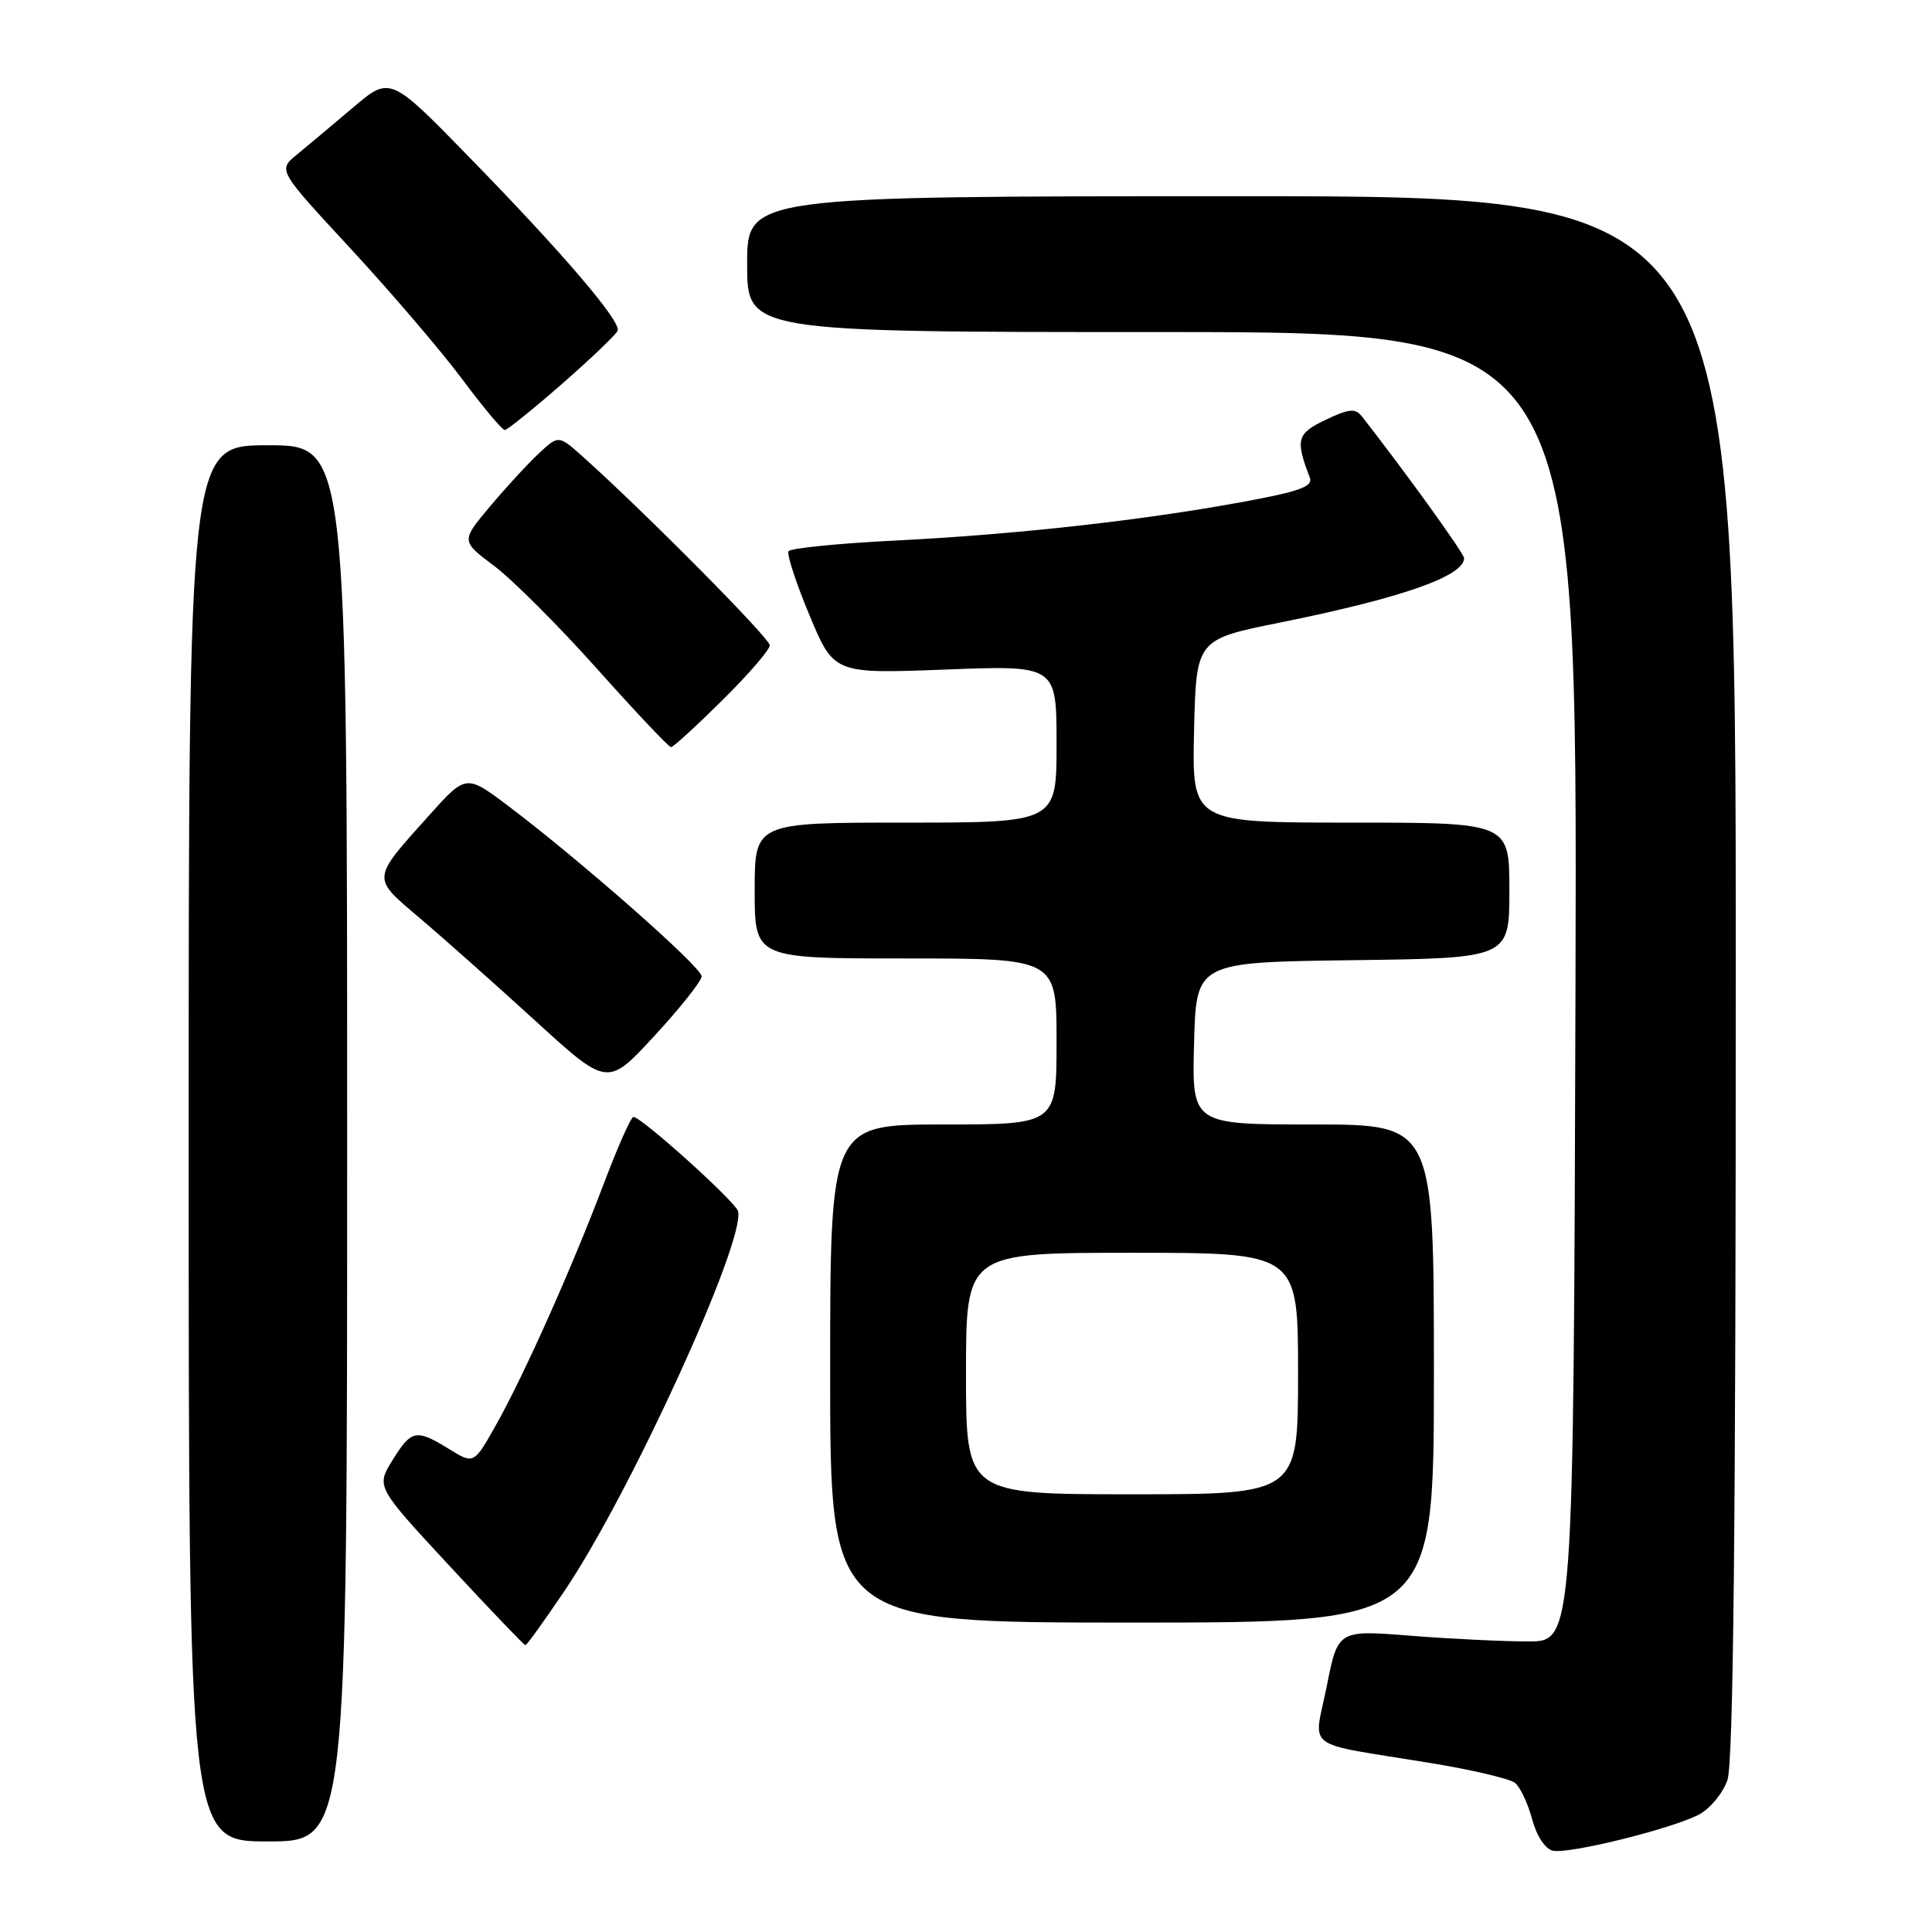 <?xml version="1.0" encoding="UTF-8" standalone="no"?>
<!DOCTYPE svg PUBLIC "-//W3C//DTD SVG 1.1//EN" "http://www.w3.org/Graphics/SVG/1.1/DTD/svg11.dtd" >
<svg xmlns="http://www.w3.org/2000/svg" xmlns:xlink="http://www.w3.org/1999/xlink" version="1.1" viewBox="0 0 256 256">
 <g >
 <path fill="currentColor"
d=" M 225.08 240.46 C 226.57 239.69 228.28 237.63 228.89 235.88 C 229.68 233.63 230.00 202.41 230.00 129.35 C 230.00 26.00 230.00 26.00 164.50 26.00 C 99.00 26.00 99.00 26.00 99.00 35.00 C 99.00 44.00 99.00 44.00 154.01 44.00 C 209.01 44.00 209.01 44.00 208.76 130.75 C 208.50 217.50 208.50 217.50 202.50 217.50 C 199.20 217.50 192.18 217.16 186.89 216.74 C 177.28 215.98 177.28 215.98 175.80 223.44 C 174.08 232.07 172.35 230.79 189.50 233.60 C 195.00 234.50 200.06 235.69 200.74 236.24 C 201.43 236.78 202.45 238.95 203.01 241.05 C 203.62 243.30 204.75 245.01 205.77 245.23 C 207.92 245.69 221.42 242.35 225.08 240.46 Z  M 46.00 151.50 C 46.00 59.00 46.00 59.00 35.50 59.00 C 25.00 59.00 25.00 59.00 25.00 151.50 C 25.00 244.00 25.00 244.00 35.50 244.00 C 46.00 244.00 46.00 244.00 46.00 151.50 Z  M 74.85 210.73 C 83.50 197.90 98.77 164.49 97.80 160.50 C 97.50 159.27 85.00 148.00 83.93 148.00 C 83.61 148.00 81.86 151.94 80.04 156.75 C 75.80 167.96 69.52 182.04 65.75 188.77 C 62.79 194.03 62.79 194.03 59.53 192.02 C 55.14 189.31 54.51 189.43 52.00 193.50 C 49.84 197.00 49.84 197.00 59.57 207.50 C 64.93 213.28 69.45 218.00 69.62 218.00 C 69.80 218.00 72.15 214.73 74.85 210.73 Z  M 190.00 182.00 C 190.00 149.00 190.00 149.00 173.97 149.00 C 157.93 149.00 157.93 149.00 158.22 138.25 C 158.50 127.50 158.50 127.50 179.25 127.23 C 200.00 126.96 200.00 126.96 200.00 117.98 C 200.00 109.00 200.00 109.00 178.97 109.00 C 157.94 109.00 157.94 109.00 158.22 96.87 C 158.50 84.73 158.50 84.73 169.62 82.49 C 185.69 79.25 194.00 76.35 194.00 73.96 C 194.00 73.33 186.06 62.32 180.45 55.17 C 179.59 54.07 178.75 54.15 175.65 55.63 C 171.83 57.45 171.62 58.23 173.56 63.29 C 174.01 64.46 172.20 65.12 164.81 66.48 C 151.38 68.96 134.53 70.83 118.71 71.62 C 111.13 72.00 104.72 72.64 104.48 73.04 C 104.23 73.44 105.48 77.25 107.26 81.52 C 110.50 89.28 110.50 89.28 125.25 88.72 C 140.00 88.15 140.00 88.15 140.00 98.58 C 140.00 109.00 140.00 109.00 120.00 109.00 C 100.00 109.00 100.00 109.00 100.00 118.00 C 100.00 127.00 100.00 127.00 120.00 127.00 C 140.00 127.00 140.00 127.00 140.00 138.00 C 140.00 149.00 140.00 149.00 125.00 149.00 C 110.00 149.00 110.00 149.00 110.00 182.00 C 110.00 215.00 110.00 215.00 150.00 215.00 C 190.00 215.00 190.00 215.00 190.00 182.00 Z  M 92.97 129.37 C 93.00 128.18 77.05 114.13 67.42 106.85 C 61.76 102.58 61.76 102.58 56.86 108.04 C 49.16 116.63 49.19 116.20 55.67 121.69 C 58.79 124.34 65.65 130.44 70.92 135.25 C 80.50 144.00 80.50 144.00 86.72 137.25 C 90.15 133.54 92.96 129.99 92.97 129.37 Z  M 95.72 92.78 C 99.18 89.36 102.00 86.09 102.00 85.51 C 102.00 84.57 85.55 67.97 77.26 60.54 C 74.01 57.64 74.01 57.64 71.41 60.07 C 69.97 61.41 67.06 64.57 64.94 67.09 C 61.08 71.69 61.08 71.69 65.47 74.98 C 67.88 76.79 74.03 82.93 79.12 88.63 C 84.21 94.33 88.62 99.00 88.91 99.00 C 89.21 99.00 92.27 96.20 95.72 92.78 Z  M 74.50 50.84 C 78.35 47.47 81.65 44.31 81.84 43.82 C 82.32 42.59 74.53 33.48 62.14 20.79 C 51.69 10.07 51.69 10.07 46.73 14.29 C 44.00 16.60 40.65 19.41 39.30 20.52 C 36.83 22.55 36.83 22.55 46.53 33.02 C 51.86 38.79 58.49 46.54 61.25 50.25 C 64.01 53.96 66.55 56.99 66.89 56.98 C 67.22 56.97 70.65 54.21 74.50 50.84 Z  M 128.00 182.00 C 128.00 166.00 128.00 166.00 150.00 166.00 C 172.00 166.00 172.00 166.00 172.00 182.00 C 172.00 198.00 172.00 198.00 150.00 198.00 C 128.00 198.00 128.00 198.00 128.00 182.00 Z "/>
</g>
</svg>